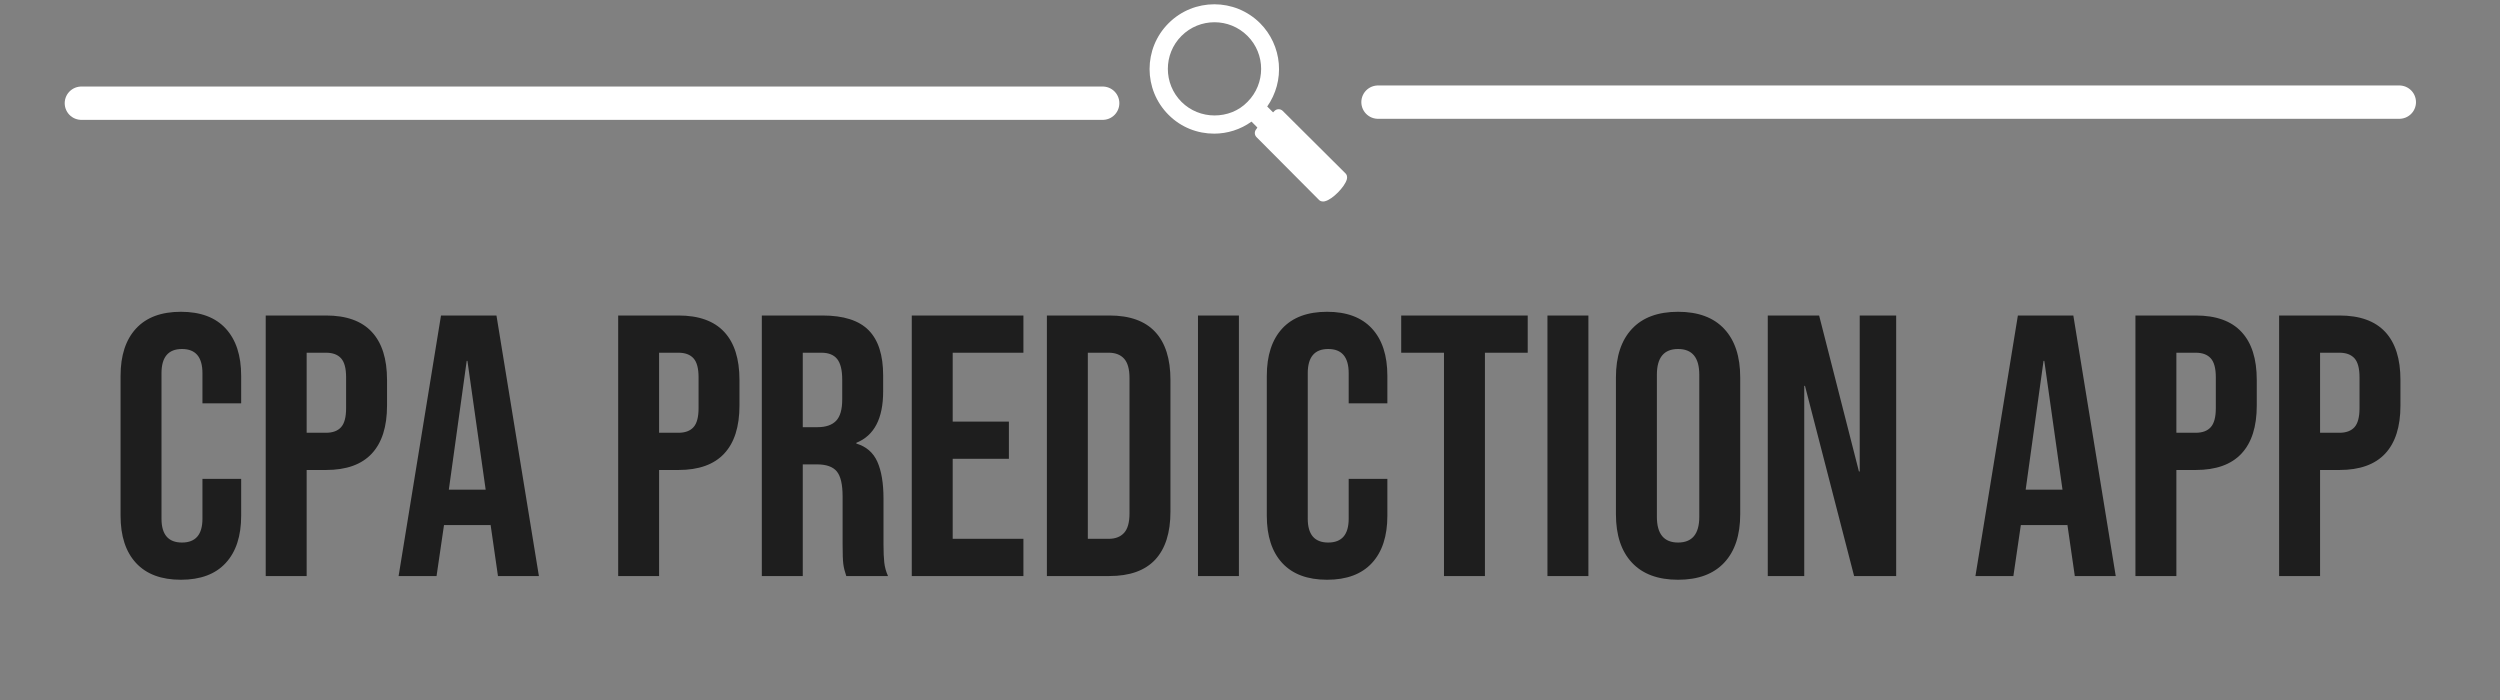 <svg width="150" height="42" viewBox="0 0 150 42" fill="none" xmlns="http://www.w3.org/2000/svg">
<rect x="0" y="0" width="150" height="42" fill="#808080" stroke="none"/>
<path d="M10.852 34.785C9.677 34.785 8.78 34.45 8.162 33.78C7.543 33.111 7.234 32.165 7.234 30.944V22.548C7.234 21.329 7.543 20.383 8.162 19.712C8.78 19.042 9.677 18.707 10.852 18.707C12.029 18.707 12.926 19.042 13.542 19.712C14.161 20.383 14.47 21.329 14.47 22.548V24.201H12.147V22.392C12.147 21.424 11.738 20.94 10.919 20.94C10.1 20.94 9.69 21.424 9.69 22.392V31.123C9.69 32.076 10.1 32.552 10.919 32.552C11.738 32.552 12.147 32.076 12.147 31.123V28.734H14.47V30.944C14.47 32.165 14.161 33.111 13.542 33.78C12.926 34.45 12.029 34.785 10.852 34.785ZM15.943 34.562V18.93H19.561C20.782 18.93 21.698 19.258 22.308 19.915C22.917 20.569 23.222 21.529 23.222 22.795V24.334C23.222 25.6 22.917 26.561 22.308 27.215C21.698 27.871 20.782 28.199 19.561 28.199H18.399V34.562H15.943ZM18.399 25.966H19.561C19.963 25.966 20.265 25.854 20.465 25.63C20.666 25.407 20.766 25.027 20.766 24.491V22.638C20.766 22.102 20.666 21.723 20.465 21.5C20.265 21.276 19.963 21.163 19.561 21.163H18.399V25.966ZM23.916 34.562L26.46 18.93H29.788L32.334 34.562H29.878L29.431 31.457V31.504H26.64L26.193 34.562H23.916ZM26.93 29.381H29.14L28.046 21.654H28.002L26.93 29.381ZM37.091 34.562V18.93H40.706C41.928 18.93 42.843 19.258 43.453 19.915C44.063 20.569 44.368 21.529 44.368 22.795V24.334C44.368 25.6 44.063 26.561 43.453 27.215C42.843 27.871 41.928 28.199 40.706 28.199H39.545V34.562H37.091ZM39.545 25.966H40.706C41.109 25.966 41.41 25.854 41.611 25.63C41.813 25.407 41.914 25.027 41.914 24.491V22.638C41.914 22.102 41.813 21.723 41.611 21.5C41.41 21.276 41.109 21.163 40.706 21.163H39.545V25.966ZM45.709 34.562V18.93H49.348C50.614 18.93 51.537 19.225 52.118 19.814C52.699 20.402 52.989 21.306 52.989 22.525V23.486C52.989 25.109 52.453 26.136 51.381 26.567V26.614C51.977 26.792 52.397 27.156 52.642 27.706C52.887 28.257 53.01 28.995 53.01 29.918V32.665C53.01 33.111 53.025 33.471 53.056 33.747C53.085 34.023 53.16 34.294 53.28 34.562H50.777C50.688 34.308 50.629 34.07 50.599 33.847C50.57 33.624 50.556 33.223 50.556 32.642V29.785C50.556 29.069 50.44 28.569 50.209 28.287C49.978 28.004 49.579 27.863 49.014 27.863H48.166V34.562H45.709ZM48.166 25.63H49.058C49.549 25.63 49.918 25.503 50.163 25.252C50.409 24.998 50.533 24.573 50.533 23.977V22.772C50.533 22.207 50.432 21.797 50.232 21.544C50.03 21.29 49.713 21.163 49.281 21.163H48.166V25.63ZM54.706 34.562V18.93H61.405V21.163H57.162V25.295H60.534V27.528H57.162V32.329H61.405V34.562H54.706ZM62.813 34.562V18.93H66.565C67.786 18.93 68.702 19.258 69.312 19.915C69.922 20.569 70.227 21.529 70.227 22.795V30.699C70.227 31.964 69.922 32.924 69.312 33.58C68.702 34.234 67.786 34.562 66.565 34.562H62.813ZM65.27 32.329H66.521C66.922 32.329 67.23 32.209 67.446 31.971C67.662 31.733 67.77 31.346 67.77 30.81V22.682C67.77 22.146 67.662 21.759 67.446 21.521C67.23 21.282 66.922 21.163 66.521 21.163H65.27V32.329ZM71.879 34.562V18.93H74.335V34.562H71.879ZM79.626 34.785C78.45 34.785 77.552 34.45 76.933 33.78C76.317 33.111 76.008 32.165 76.008 30.944V22.548C76.008 21.329 76.317 20.383 76.933 19.712C77.552 19.042 78.45 18.707 79.626 18.707C80.802 18.707 81.698 19.042 82.317 19.712C82.934 20.383 83.242 21.329 83.242 22.548V24.201H80.921V22.392C80.921 21.424 80.512 20.94 79.693 20.94C78.874 20.94 78.465 21.424 78.465 22.392V31.123C78.465 32.076 78.874 32.552 79.693 32.552C80.512 32.552 80.921 32.076 80.921 31.123V28.734H83.242V30.944C83.242 32.165 82.934 33.111 82.317 33.78C81.698 34.45 80.802 34.785 79.626 34.785ZM86.639 34.562V21.163H84.072V18.93H91.663V21.163H89.096V34.562H86.639ZM92.847 34.562V18.93H95.304V34.562H92.847ZM100.685 34.785C99.479 34.785 98.555 34.443 97.915 33.757C97.276 33.074 96.956 32.107 96.956 30.856V22.638C96.956 21.388 97.276 20.42 97.915 19.735C98.555 19.049 99.479 18.707 100.685 18.707C101.891 18.707 102.814 19.049 103.455 19.735C104.094 20.42 104.413 21.388 104.413 22.638V30.856C104.413 32.107 104.094 33.074 103.455 33.757C102.814 34.443 101.891 34.785 100.685 34.785ZM100.685 32.552C101.533 32.552 101.957 32.038 101.957 31.01V22.482C101.957 21.454 101.533 20.94 100.685 20.94C99.837 20.94 99.413 21.454 99.413 22.482V31.01C99.413 32.038 99.837 32.552 100.685 32.552ZM106.066 34.562V18.93H109.147L111.536 28.287H111.583V18.93H113.77V34.562H111.246L108.299 23.152H108.255V34.562H106.066ZM118.526 34.562L121.073 18.93H124.4L126.944 34.562H124.488L124.04 31.457V31.504H121.25L120.803 34.562H118.526ZM121.54 29.381H123.75L122.658 21.654H122.612L121.54 29.381ZM128.126 34.562V18.93H131.742C132.963 18.93 133.879 19.258 134.489 19.915C135.1 20.569 135.406 21.529 135.406 22.795V24.334C135.406 25.6 135.1 26.561 134.489 27.215C133.879 27.871 132.963 28.199 131.742 28.199H130.583V34.562H128.126ZM130.583 25.966H131.742C132.144 25.966 132.446 25.854 132.646 25.63C132.848 25.407 132.949 25.027 132.949 24.491V22.638C132.949 22.102 132.848 21.723 132.646 21.5C132.446 21.276 132.144 21.163 131.742 21.163H130.583V25.966ZM136.747 34.562V18.93H140.366C141.585 18.93 142.501 19.258 143.113 19.915C143.722 20.569 144.027 21.529 144.027 22.795V24.334C144.027 25.6 143.722 26.561 143.113 27.215C142.501 27.871 141.585 28.199 140.366 28.199H139.204V34.562H136.747ZM139.204 25.966H140.366C140.766 25.966 141.068 25.854 141.27 25.63C141.47 25.407 141.571 25.027 141.571 24.491V22.638C141.571 22.102 141.47 21.723 141.27 21.5C141.068 21.276 140.766 21.163 140.366 21.163H139.204V25.966Z" fill="#1E1E1E"/>
<path d="M4.882 6.192H66.161Z" fill="black"/>
<path d="M4.882 6.192H66.161" stroke="white" stroke-width="2" stroke-linecap="round"/>
<path d="M82.68 6.128H143.959Z" fill="black"/>
<path d="M82.68 6.128H143.959" stroke="white" stroke-width="2" stroke-linecap="round"/>
<path d="M80.732 10.405L76.958 6.649C76.894 6.587 76.807 6.553 76.718 6.553C76.628 6.553 76.542 6.587 76.477 6.649L76.385 6.742L76.033 6.39C76.56 5.64 76.806 4.729 76.728 3.815C76.65 2.902 76.254 2.045 75.608 1.395C74.09 -0.122 71.63 -0.122 70.113 1.395C68.595 2.912 68.595 5.373 70.113 6.89C70.871 7.649 71.852 8.019 72.851 8.019C73.628 8.019 74.423 7.778 75.09 7.297L75.441 7.649L75.385 7.741C75.323 7.806 75.289 7.892 75.289 7.982C75.289 8.071 75.323 8.157 75.385 8.222L79.141 11.996C79.178 12.033 79.252 12.089 79.382 12.089C79.419 12.089 79.474 12.089 79.511 12.07C79.955 11.959 80.677 11.219 80.806 10.775C80.862 10.572 80.788 10.461 80.732 10.405ZM70.89 6.113C69.798 5.021 69.798 3.245 70.89 2.154C71.981 1.062 73.757 1.062 74.849 2.154C75.941 3.245 75.941 5.021 74.849 6.113C74.312 6.668 73.591 6.927 72.869 6.927C72.148 6.927 71.426 6.649 70.89 6.113Z" fill="white"/>
</svg>
